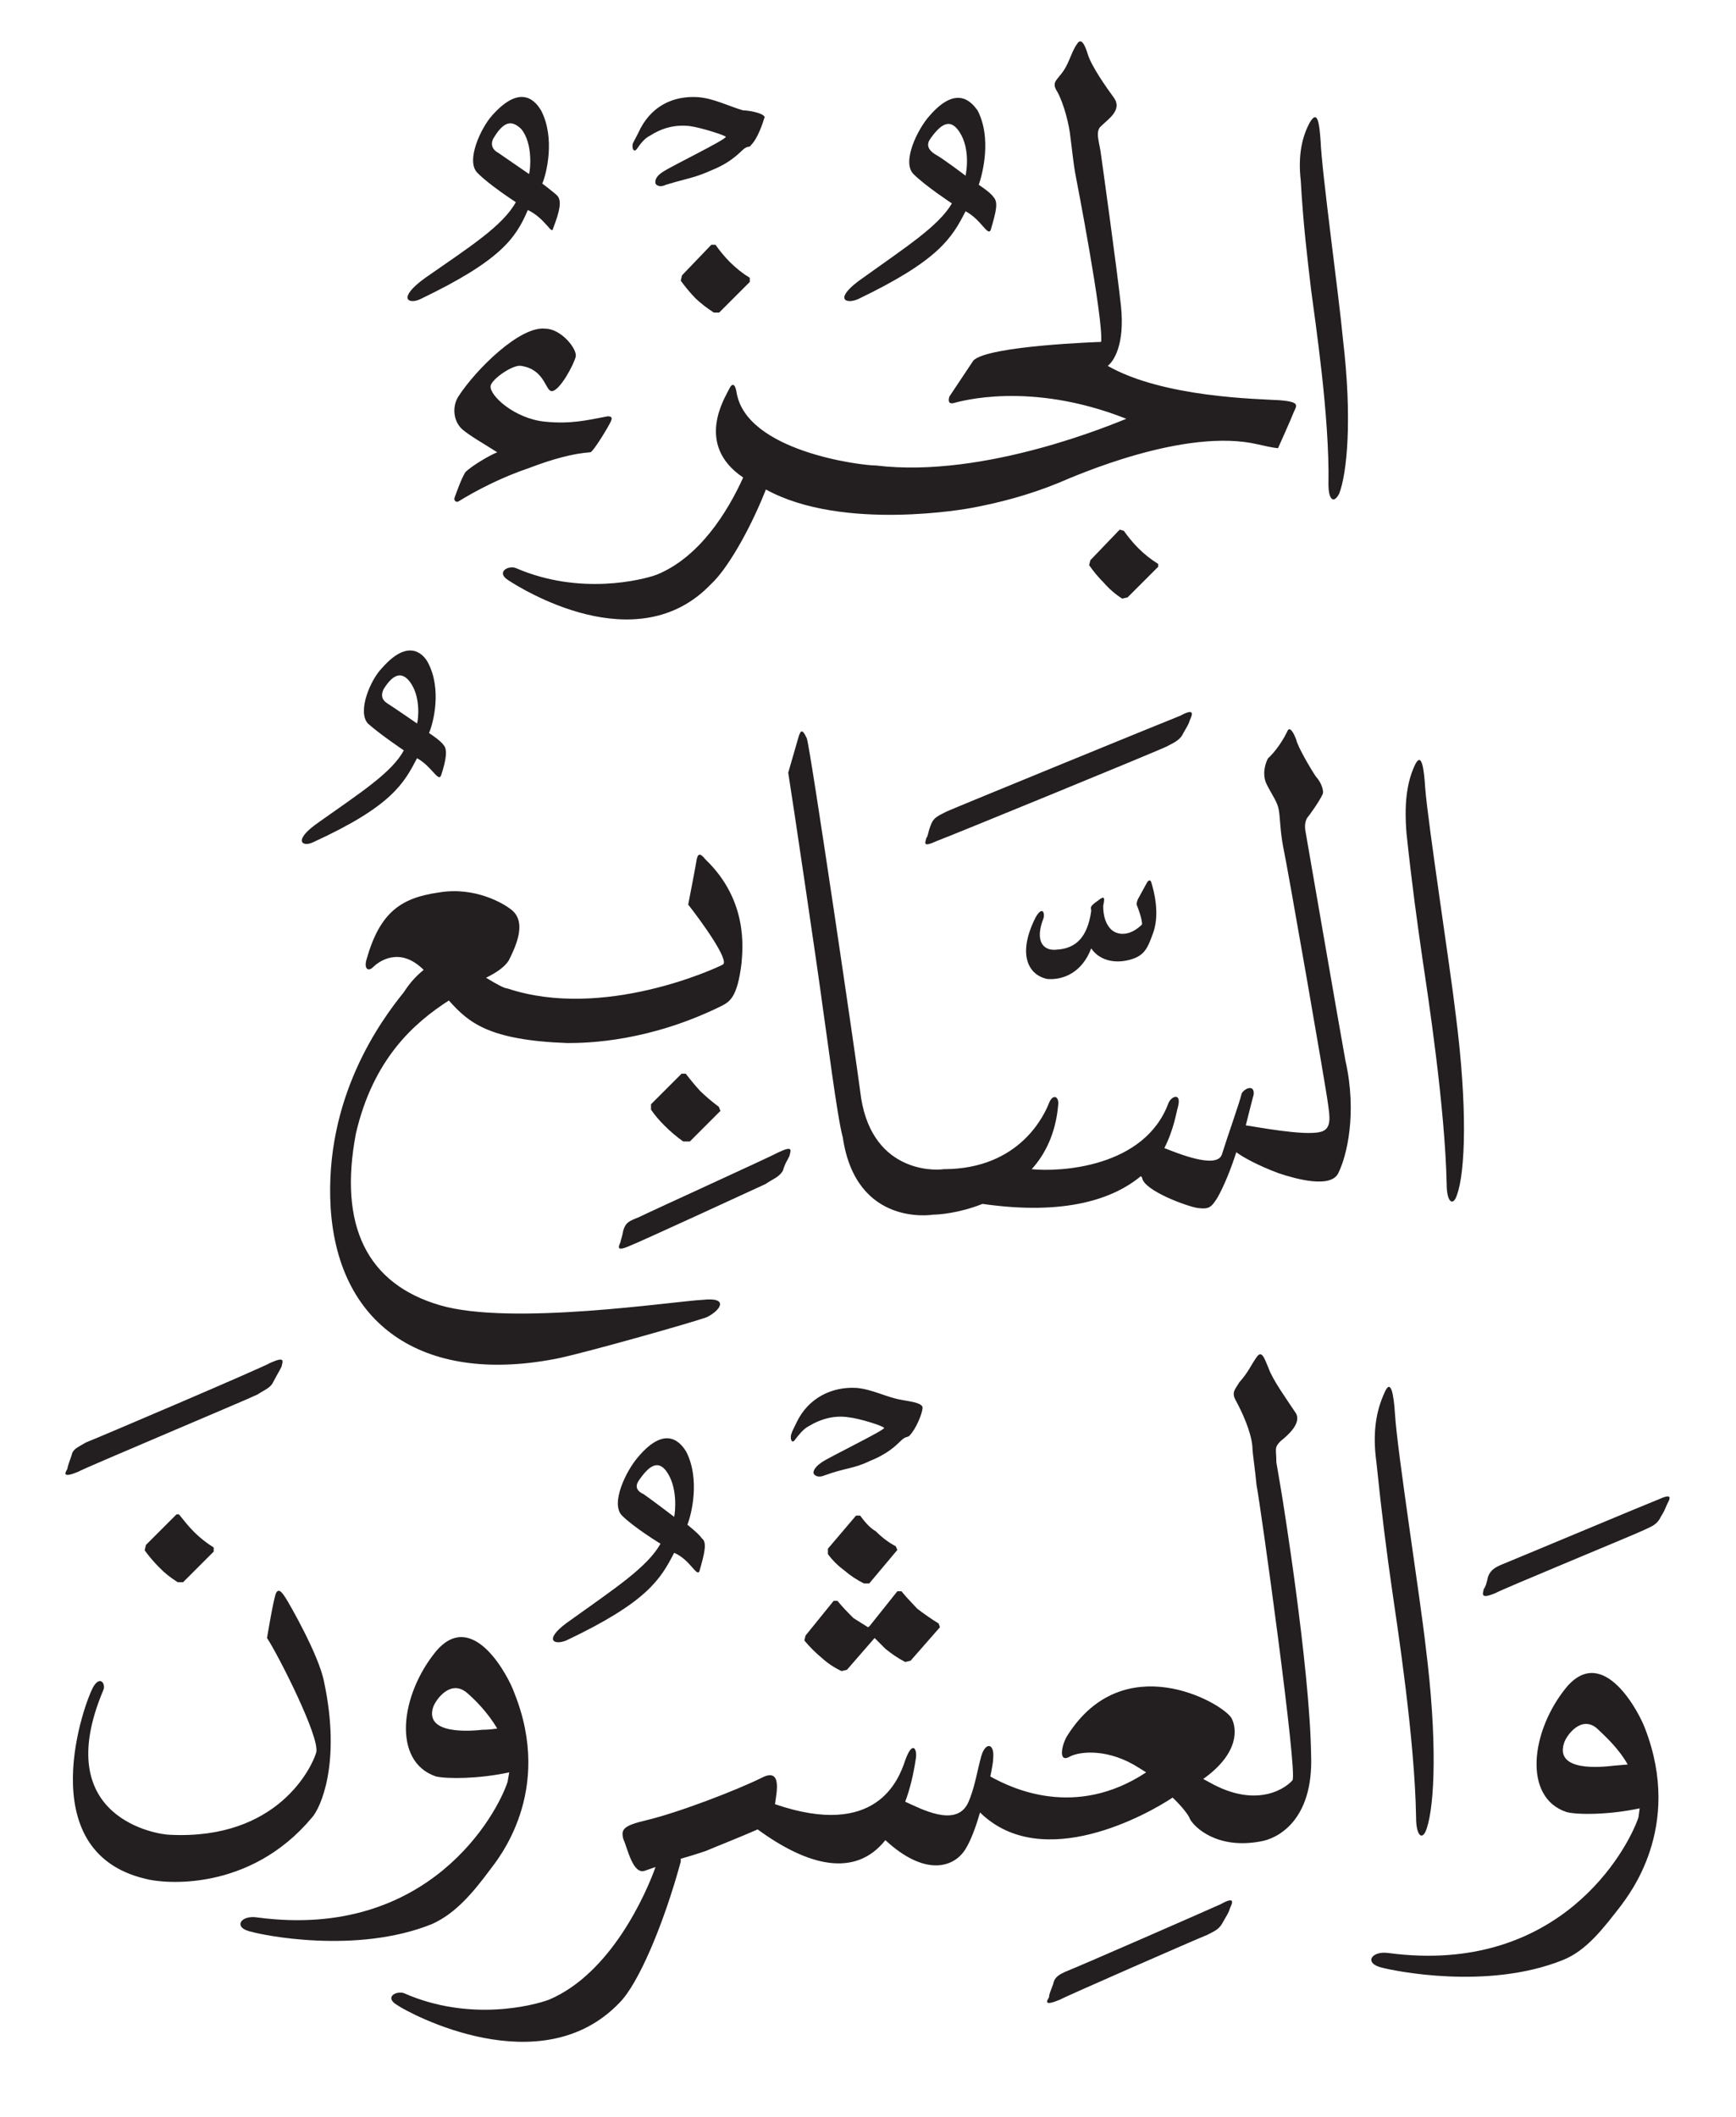 <svg height="512" viewBox="0 0 420 512" width="420" xmlns="http://www.w3.org/2000/svg"><path d="m313 99.7c-.6 1.6-3.8 8.7-3.8 8.7s-1 0-4.8-.9c-17.7-4.2-44.5 7.7-48.3 9.3-7.1 2.9-14.2 4.8-21.3 6.1 0 0-30.8 5.8-49.5-4.5-4.2 10.6-9.7 19.6-13.2 22.8-18 19-46.3 1-49.2-.9s0-3.6 1.9-2.9c15.4 6.7 30.6 2.9 34.1 1.6 10.3-4.2 17.1-15.1 20.9-23.5-11.9-8-4.2-19.6-3.5-21.2.9-2 1.6-1.3 1.9.6 2.3 14.2 29.9 17.7 33.8 17.7 26.4 3.2 57.9-10.3 60.5-11.3-23.5-9.3-40.6-4.1-41.8-3.8-1.3.3-1.3-.7-1-1.6l5.8-8.7c3.5-3.6 30.9-4.5 30.9-4.5.6-5.5-6.1-39.9-6.1-39.9-.7-3.6-1-7.4-1.3-9.4-.3-3.2-1.6-8.3-3.2-11.2-1.3-2-.4-2.6.6-3.9 2.3-2.6 2.6-5.5 4.2-7.7 1-1.6 1.9.3 2.6 2.6.9 2.9 4.5 8 6.4 10.6 1.9 2.9-1.6 5.1-3.2 6.7-1.6 1.3-.3 4.2 0 7.1 0 0 3.8 27.1 4.8 36.4 1 9.6-1.9 13.5-3.2 14.5 13.5 7.7 36.7 8 41.5 8.3 5.2.4 4.2 1.3 3.5 2.9zm-136.4-36.3q2.2 2.2 4.8 3.8v1l-7.4 7.4h-1.3q-2.5-1.6-4.5-3.5-1.9-2-3.5-4.2l.3-1.3 7.1-7.4h1c.9 1.3 2.2 2.9 3.5 4.2zm103.6 73v.7l-7.4 7.4-1.3.3q-2.5-1.6-4.5-3.9-1.9-1.9-3.5-4.2l.3-1.2 7.1-7.4 1 .3c.9 1.3 2.2 2.9 3.5 4.2q2.2 2.2 4.8 3.8zm43.8-17c-1.3 2.5-2.6 1.6-2.6-2.3.3-16.4-3.2-39.2-4.2-47-.9-7.7-1.9-15.7-2.5-26.4-.7-6.1.3-10.6 2.2-14.1 1.9-3.2 2.3.3 2.6 4.5.3 7.7 4.5 38 5.4 47.9 2.3 19.3 1 32.5-.9 37.4zm-203.7-10c-3.6-2.3-6.5-3.9-8.4-5.5-2.2-1.9-2.6-5.5-1-8 4.2-6.5 14.9-17.1 21-16.4 3.8 0 7.7 4.8 7.4 6.7-.4 1.9-3.9 8.4-5.8 8.4-1.6 0-1.6-5.2-7.4-6.1-2-.4-7.1 3.2-7.4 4.8-.4 2.3 5.8 8 13.2 8.7 6.1.6 9.9-.3 15.1-1.3 1 0 1.3.3.6 1.6-.3.7-4.1 7.1-4.8 7.1-4.2.3-9 1.6-14.8 3.8-6.8 2.3-12.9 5.5-17.1 8.1-.6.3-1.2-.3-.9-1 .6-1.6 1.6-4.5 2.6-6.1 1.6-1.6 6.1-4.2 7.7-4.8zm51.8-68.2c-4.2 1.9-5.8 1.9-11 3.5-1.2.6-2.2.3-2.5-.3-.3-1.3.9-2.3 1.9-2.9 1.9-1.3 15.1-7.7 15.1-8.4 0-.3-5.8-2.2-8.7-2.6q-5.1-.6-9.6 2.3c-1.3.6-2.3 1.9-3.2 3.2-.7 1-1.3 0-1-1.3.3-.6 1-1.9 1.3-2.5 2.9-6.5 8.4-9.1 14.5-8.7 3.8.3 7.4 2.2 10.9 3.2 1.3 0 4.8.6 5.2 1.6-.4 1.3-1.6 5.1-3.3 6.8-.3.6-.9.3-1.2.6-1 .3-2.6 3.2-8.4 5.5zm-70.5 31.2c-2.9 1.3-5.5-.3 1.3-5.2 10.6-7.4 18.7-12.5 21.9-18.3 0 0-6.5-4.2-9.3-7.1-2.9-2.9.9-10.9 3.5-13.8 7.4-8.4 10.9-2.9 11.9-1.3 3.5 6.7 1.3 15.4.3 17.7 0 0 2.9 2.2 3.6 2.9 1.2 1.3.6 3.8-1 8-.3 1.6-1.9-2.5-6.1-4.5-2.9 6.8-6.5 12.2-26.1 21.6zm26.4-30.3c.3-.9 1-7.4-1.9-10.9-2-1.9-3.9-2.3-6.5 1.9-.9 1.3-.9 2.9 1 3.9 1.9 1.3 7.4 5.1 7.4 5.1zm79.5 30.3c-3.2 1.3-5.8-.3 1.3-5.2 10.3-7.4 18.3-12.5 21.5-18 0 0-6.4-4.2-9.3-7.1s1-10.9 3.9-14.1c7-8.1 10.6-2.6 11.6-1.3 3.5 6.7 1.2 15.4.3 18 0 0 2.9 1.9 3.5 2.9 1.3 1.3.7 3.5-.6 8-.7 1.7-2.3-2.5-6.1-4.5-3.3 6.5-6.5 11.9-26.1 21.3zm26.1-29.9c.3-1.3 1.2-7.4-2-11.3-1.6-1.9-3.5-1.9-6.4 2.2-1 1.3-1 2.6 1 3.9 1.9 1 7.4 5.2 7.4 5.2zm91.9 214c2.9 12.8.3 23.1-1.6 27-1.6 4.2-10.6 1.6-14.5.3-5.1-1.9-8.7-3.9-10.3-5.1-1.3 4.1-2.9 8-4.5 10.9-1.6 2.6-2.2 2.9-4.8 2.6-2.3-.3-13.2-4.2-13.5-7.4l-.3-.3c-6.5 5.4-18.1 9.6-38.3 6.7-5.8 2.3-10.7 2.6-11.9 2.6 0 0-18.7 3.2-21.9-18.7-1.3-4.5-3.9-25.1-4.9-31.8-.9-7.1-7.4-50.9-8.3-56.4l2.6-9c.3-.6.6-2.2 1.9.7.9 2.6 12.2 79.5 12.9 85.3 2.2 19.6 17.7 19.3 20.2 18.9 18.7 0 24.5-13.5 25.5-16 .9-2.3 2.5-1.7 2.2.6-.6 6.8-3.2 11.9-6.4 15.4 6.7.7 27.3-.3 33.1-16 .7-1.7 3.2-2.6 2.3.9-.4 1.3-1 5.5-3.3 10 3.3 1.3 12.6 5.1 13.9 1.6 1.3-4.2 4.5-13.2 4.8-14.8.7-1.3 3.2-2.3 2.9.3-.3 1-1 3.9-1.9 7.4 2.2.3 14.1 2.6 18 1.6 2.9-.6 2.3-3.8 1.9-6.7-.3-2.9-9.9-58-10.9-62.5-.7-3.8-.7-7-1-8.6-.3-2-1.6-3.6-2.9-6.2-1.3-2.5-.3-5.4.3-6.4.7-.6 2.9-2.9 4.6-6.4.6-1.6 1.6.3 2.2 1.9.3 1.6 3.5 7.1 4.8 9 1 1 2 3.2 1.6 4.2-.9 1.9-3.2 5.1-3.8 5.8-.3.6-.7 1.6-.3 3.5 0 0 8.3 48 9.6 55.1zm-101.4-53.8c.4-.3.4-1.3 1-2.9.7-1.9 1.3-2.2 3.9-3.5 2.2-1 54-22.2 56.6-23.2 3.5-1.9 2.9-.3 2.3 1-.4 1.3-.7 1.6-1.6 3.2-.7 1.6-2 2.2-3.9 3.2s-54.4 22.5-55.7 22.9c-3.5 1.6-2.9.6-2.6-.7zm-53.1 115.9c-3.2 1.2-28.3 8.3-35.7 9.9-31.8 6.5-53.4-7-55.3-36.3-1.6-26.7 12.2-45.4 17.7-52.2 1.6-2.5 3.2-4.1 4.8-5.4-5.8-5.8-10.9-2-12.2-.7s-2.3.3-1.6-1.9c3.2-11.3 8.3-14.8 17.3-16.1 9.1-1.6 16.1 2.9 17.4 3.9 4.2 2.9 1.6 8.7-.3 12.5-1 1.6-2.9 2.9-5.5 4.2 2.6 1.6 4.5 2.6 5.2 2.6 23.1 7.7 50.5-4.9 52.1-5.8 1.6-1-5.1-10.3-8.4-14.5 0 0 1.7-8.7 2-10.6s.9-1.9 2.2-.3c10.3 9.9 9 21.5 8.7 25.1-1 8.3-2.9 9.3-4.8 10.3-17.4 8.6-32.2 9-37.3 9-19-.7-23.9-4.9-28.7-10.3-8.4 5.4-18.3 14.1-22.5 32.2-4.2 22.2 2.6 36.3 20.3 41.5 17.3 5.1 56.9-1 63.7-1.3 6.4-.7 4.2 2.6.9 4.2zm-1.6-54.7q2.3 2.2 4.5 3.8l.4 1-7.4 7.4h-1.6q-2.3-1.6-4.6-3.9-1.9-1.9-3.2-3.8v-1.3l7.4-7.4h1c1 1.3 2.3 2.9 3.5 4.2zm182.8-18.4c2.9 22.5 2.3 38 .3 43.5-.9 2.9-2.5 1.9-2.5-2.6-.4-18.7-4.5-45.4-5.8-54.1-1.3-9-2.6-18.3-3.9-30.6-.6-7 0-12.2 1.9-16.4 1.7-3.8 2.3.4 2.6 5.2.7 9 6.1 43.7 7.4 55zm-76.9-28 2.3-4.2c.3-.3.6-.6.9 0 1.6 5.2 1.6 9.4.4 12.6-1.3 3.5-2 5.5-6.2 6.4-3.2.7-6.7 0-8.7-2.9-2.2 5.8-6.7 7.7-10.6 7.4-4.5-.9-7.4-5.8-2.9-14.8 1.6-2.9 2.3-1.3 2 0-2.3 5.8 0 8.1 3.2 7.7 4.8-.3 7.4-3.2 8.3-9.3 0-1-.6-1 1.7-2.6 1.6-1.3 1.6-.6 1.2 1.3q0 3.9 2 5.8c1.9 1.6 4.8 1.3 7.4-1.3 0-1.3-.7-3.2-1.3-4.8 0-.3 0-.6.3-1.3zm-84.3 62.1c-.6 1.3-1 1.6-1.6 3.6-1 1.6-2.3 1.9-4.2 3.2-1.9.9-31.5 14.5-32.5 14.8-3.5 1.6-3.2.6-2.6-.7 0-.3.4-1.2.7-2.9.6-1.9 1.3-2.2 3.8-3.2 2.6-1.3 31.6-14.5 33.8-15.7 3.6-1.7 2.9-.4 2.6.9zm-115.2-75.9c-2.6 1.3-5.2-.3 1.3-4.8 10-7.1 17.7-12 20.6-17.4 0 0-5.8-3.9-8.7-6.5-2.6-2.9.6-10.6 3.5-13.5 6.8-7.7 10.3-2.6 11-1.3 3.5 6.5 1.3 14.8.3 17.1 0 0 2.9 1.9 3.5 2.9 1 1 .7 3.5-.6 7.4-.7 1.6-2.3-2.3-5.8-4.2-3.2 6.1-6.1 11.6-25.1 20.3zm25.1-28.7c.3-.9 1-6.7-1.9-10.3-1.6-1.9-3.6-2.2-6.2 2-.6 1.3-.6 2.5 1 3.5s7.1 4.8 7.1 4.8zm297.1 243.1c9.3 24.1-4.2 40.5-5.8 42.8-4.2 5.4-8.3 10.9-14.1 13.2-18.4 7.4-41.2 2.5-43.5 1.9-4.8-1-2.9-4.2 1.3-3.6 41.5 5.5 57.9-25.1 60.5-32.8l.3-2.2c-7.4 1.6-15.1 1.6-17.7.9-10.6-3.5-8.7-19.6 0-30.2 9-10.6 17.7 6.4 19 10zm-4.2 8.7c-2.2-3.9-5.4-6.8-7.4-8.7-3.8-3.3-7.4 1.6-8 3.5-2.3 7.1 9.3 5.8 11.9 5.5zm9.6-63.1c-.6 1.3-.6 1.6-1.6 3.2-.9 1.9-2.2 2.3-4.1 3.2-2 1-34.8 14.5-35.8 15.2-3.8 1.6-3.2.3-2.9-1q.5-.5 1-2.9c.6-1.6 1.6-2.3 3.9-3.2 2.5-1 34.7-14.5 37.3-15.5 3.5-1.6 2.9-.3 2.2 1zm-93.3-2.3s6.8 41.6 7.1 63.1c.6 16.1-8.4 20.3-12.2 20.9-10.6 2-16.1-3.5-17.1-5.4-.3-1-2.2-3.3-4.2-5.2-5.8 3.9-31.5 18.4-46.6 3.6-1 3.5-2.3 7-3.6 9-2.9 4.5-9.9 6.4-19.3-2.3-7.4 9.3-19 6.1-30.9-2.6-3.8 1.7-10.9 4.5-12.5 5.2 0 0-2.9 1-6.1 1.9v.7c-4.2 15.4-10.3 29.6-14.8 34.1-19 19.9-50.9 2.6-53.8.6-3.2-1.9-.3-3.5 1.6-2.9 16.1 7.1 31.6 2.9 35.1 1.6 15.1-6.4 23.5-25.7 25.8-32.1q-1.7.6-2.6.9c-2.9 1-4.2-5.5-5.2-7.7-.6-2.3 0-3.2 5.5-4.5 8-1.9 22.2-7.4 28-10.3 5.1-2.6 3.5 3.9 3.2 6.4 24.5 8.4 29.9-5.8 31.5-10.6 1.7-4.8 2.9-2.9 2.6-.6q-.9 6.1-2.6 10.6c3.6 1.6 12.3 6.4 15.2.3 1.6-3.5 2.2-7.7 3.2-11.3 1-3.5 3.2-3.2 2.9.4 0 .9-.3 2.5-.7 4.5 5.2 2.9 20.6 10.3 37.7-1l-1.6-1c-7.4-4.8-14.2-4.1-16.7-2.9-3.3 2-2-3.2-.7-5.1 13.5-21.2 37-8.1 39.6-4.2 1.3 2.3 2.2 8.4-6.8 14.8l1.3.7c12.2 7 19.3.9 20.3-.4 1.3-1.6-7.7-66.3-8.7-71.4-.3-3.5-1-7.7-1-9.3-.3-3.6-2.5-8.4-4.1-11.3-1-1.9 0-2.6.9-4.2 2.3-2.6 2.6-3.8 4.2-6.1 1.3-1.9 1.9.3 2.9 2.6 1 2.9 4.5 7.7 6.4 10.6 2 2.6-1.9 5.8-3.5 7.1-1.6 1.6-1 1.9-1 5.1 0 0 .7 4.2 1.3 7.7zm-173.1 35.4c-3.2 1.3-5.8-.3 1.3-5.1 10.3-7.4 18.3-12.6 21.5-18.3 0 0-6.4-3.9-9.3-6.8s1-10.9 3.9-14.2c7-8.3 10.6-2.9 11.6-1.3 3.5 6.8 1.2 15.5.3 17.7 0 0 2.9 2.3 3.5 3.3 1.3.9.7 3.5-.6 8-.7 1.3-2.3-2.9-6.1-4.5-3.3 6.4-6.5 11.9-26.1 21.2zm26.1-29.9c.3-1.3.9-7.4-2-11.2-1.6-2-3.5-2-6.4 2.2-1 1.3-1 2.6 1 3.5 1.9 1.3 7.4 5.5 7.4 5.5zm169.9-13.2c-1-7.4 0-12.5 1.9-16.7 1.6-3.9 2.3.3 2.6 5.1.6 9.4 6.1 44.4 7.4 56 2.9 22.9 2.2 38.3.3 44.1-1 3.2-2.6 2-2.6-2.6-.3-18.9-4.5-46-5.8-55s-2.5-18.3-3.8-30.9zm-228.5 111.7c-18.4 7.4-41.2 2.6-43.5 1.9-4.8-.9-2.9-4.2 1.3-3.5 41.5 5.5 58-25.1 60.5-32.8l.4-2.3c-7.4 1.6-14.9 1.6-17.7 1-10.7-3.6-8.7-19.7 0-30.3 9-10.6 17.7 6.5 18.9 10 9.7 24.1-4.1 40.5-5.8 42.8-4.1 5.5-8.3 10.6-14.1 13.2zm15.8-47.3c-2.3-3.9-5.5-7.1-7.4-8.7-3.9-3.2-7.4 1.6-8.1 3.5-2.2 6.8 9.3 5.8 11.9 5.5q1.6 0 3.6-.3zm-44.8 21.5c-15.1 18.1-36 16.1-40.5 14.8-27.7-6.7-14.5-43.1-12.3-46.6 1.7-2.6 2.9-.3 2.3 1-13.2 31.2 13.5 35 16.1 35 26.1 1.3 34.4-16.4 35.4-19.9 1-3.6-9.3-23.8-11.9-27.7 0 0 1.6-9.7 2.2-10.9.7-1.3 1.6 0 2.9 2.2 0 0 7.4 12.6 8.7 19.3 4.2 19.7-.9 30.6-2.9 32.8zm134.9-86.2c-3.9 1.9-5.8 1.6-11 3.5-.9.4-2.2.4-2.6-.6 0-1 1-1.9 2-2.6 1.9-1.3 15.1-7.7 15.1-8.3 0-.4-5.8-2.3-8.7-2.6q-4.8-.7-9.6 2.2c-1.3.7-2.3 2-3.3 3.3-.6.9-1.2 0-.9-1.3.3-1 .9-2 1.3-2.9 2.9-6.1 8.7-8.7 14.4-8.4 3.9.3 7.4 2.3 11 2.9 1.3.3 5.1.6 5.1 1.9s-1.6 5.2-3.2 6.8c-.3.3-1 .3-1.3.6-.9.4-2.5 3.2-8.3 5.5zm87.2 108.1c-.4 1.3-.7 1.6-1.6 3.2-1 2-2 2.3-3.9 3.3-2.3.9-34.8 15.1-35.7 15.7-3.9 1.6-3.2.4-2.6-.6 0-.7.3-1.3 1-3.2.3-1.6 1.3-2.3 3.5-3.2 2.6-1 34.4-14.9 37-16.1 3.6-2 2.9-.4 2.3.9zm-278.7-105.5c-3.9 1.6-3.2.3-2.6-.7 0-.3.3-1.3 1-3.2.3-1.6 1.3-1.9 3.5-3.2 2.6-1 42.5-18 44.7-19.3 3.6-1.6 2.9-.3 2.6 1-.6 1.2-.9 1.6-1.9 3.5-.7 1.6-1.9 1.9-3.9 3.2-1.9 1-42.4 18-43.4 18.7zm28 14.5q2.2 2.2 4.8 3.8v1l-7.4 7.4h-1.3q-2.6-1.6-4.5-3.6-1.9-1.9-3.5-4.1l.3-1.3 7.4-7.4h.6c1.3 1.6 2.3 2.9 3.6 4.2zm170.2 14.4h1c1.3 1.6 2.6 2.9 3.8 4.2q2.6 2 5.2 3.6l.3.9-7.1 8.1-1.3.3q-2.5-1.3-4.8-3.2l-2.6-2.6-6.7 7.7-1.3.3q-2.6-1.2-4.8-3.2-2.3-1.9-4.2-4.2l.3-1.2 6.8-8.4h.9c1.3 1.6 2.6 2.9 3.9 4.2l3.5 2.2.4-.3zm-9-18.3c.9 1.2 2.2 2.9 3.8 3.8q2.3 2.3 4.8 3.6l.4.9-6.8 8.1h-1.3q-2.6-1.3-4.8-3.2-2.3-1.7-3.9-3.9v-1.3l6.8-8z" fill="#231f20" fill-rule="evenodd"/></svg>